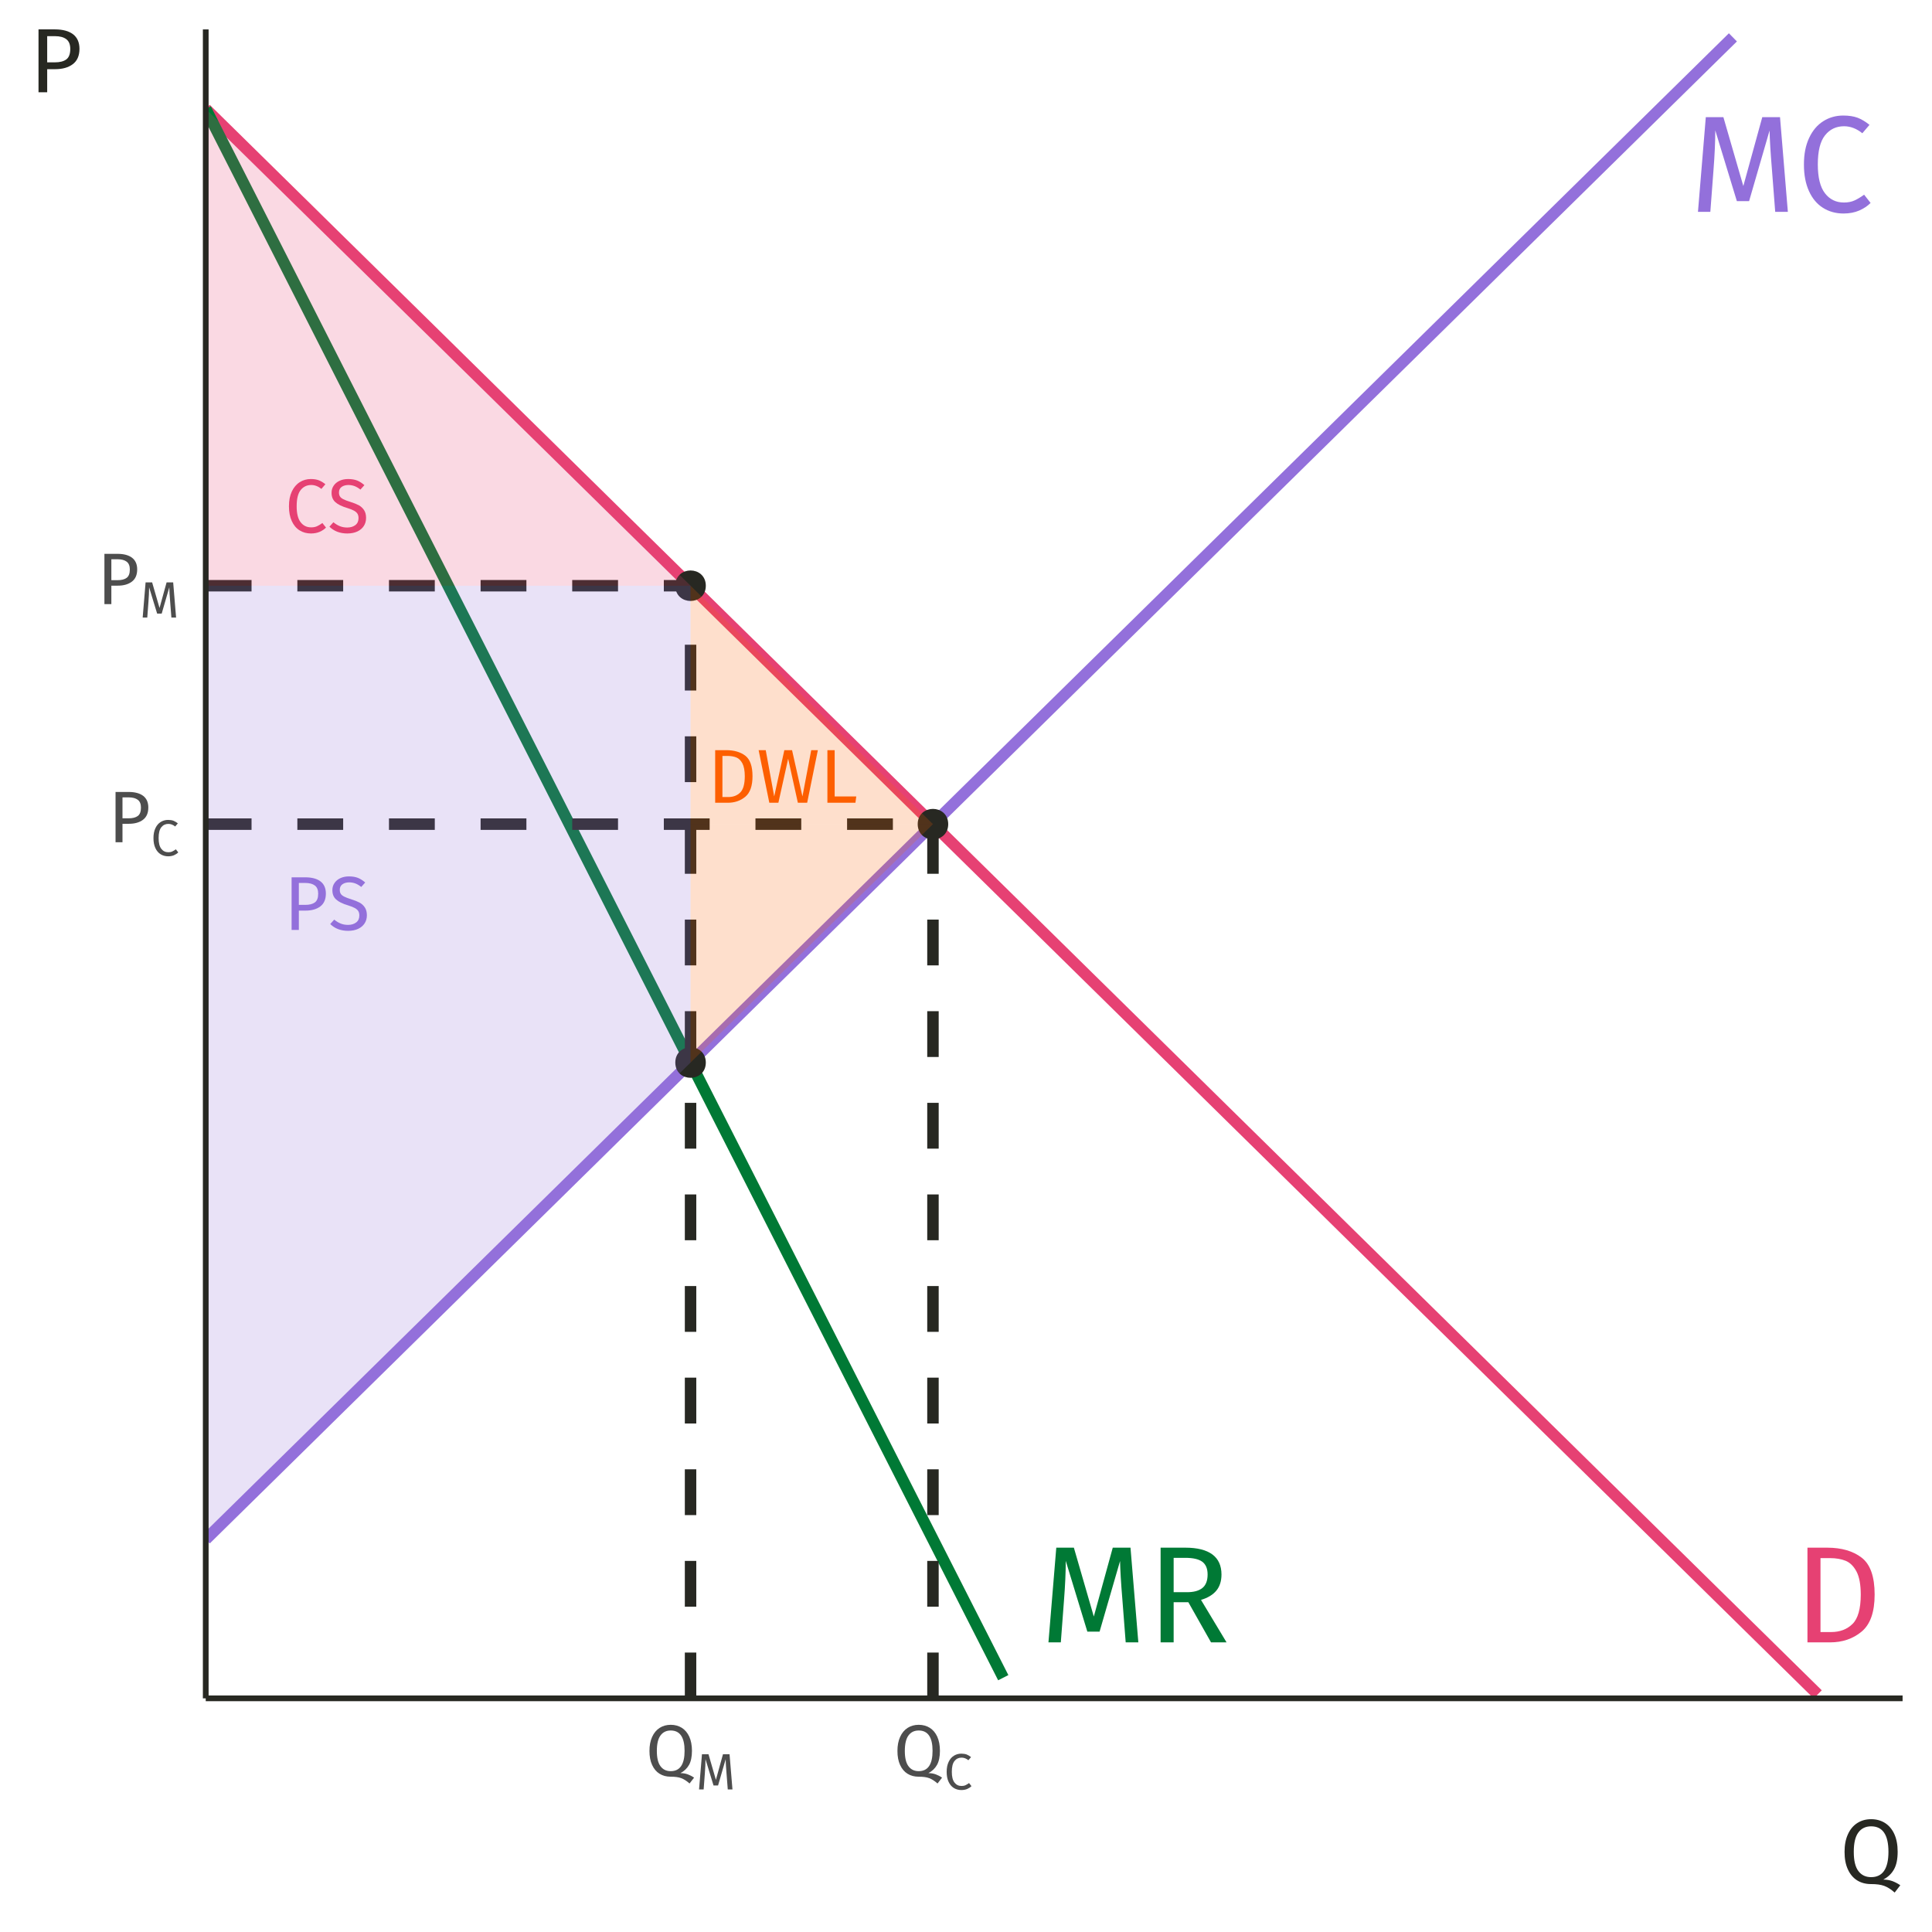 <?xml version="1.0" encoding="UTF-8"?>
<svg xmlns="http://www.w3.org/2000/svg" xmlns:xlink="http://www.w3.org/1999/xlink" width="360pt" height="360pt" viewBox="0 0 360 360" version="1.1">
<defs>
<g>
<symbol overflow="visible" id="glyph0-0">
<path style="stroke:none;" d="M 13.906 -26.887 L 13.906 8.961 L 3.148 8.961 L 3.148 -26.887 Z M 12.523 -25.555 L 4.559 -25.555 L 4.559 7.633 L 12.523 7.633 Z M 8.297 -11.551 C 9.32 -11.547 10.047 -11.273 10.484 -10.73 C 10.918 -10.18 11.137 -9.473 11.141 -8.605 C 11.137 -7.695 10.945 -6.996 10.562 -6.504 C 10.176 -6.008 9.559 -5.699 8.707 -5.582 L 8.707 -4.43 C 8.707 -4.242 8.641 -4.09 8.516 -3.98 C 8.383 -3.867 8.234 -3.812 8.066 -3.816 C 7.891 -3.812 7.742 -3.867 7.617 -3.98 C 7.488 -4.09 7.422 -4.242 7.426 -4.43 L 7.426 -6.582 C 8.328 -6.629 8.945 -6.797 9.27 -7.078 C 9.594 -7.359 9.754 -7.852 9.758 -8.555 C 9.754 -9.117 9.645 -9.551 9.422 -9.859 C 9.199 -10.164 8.789 -10.316 8.195 -10.32 C 7.699 -10.316 7.254 -10.223 6.863 -10.039 C 6.723 -9.984 6.613 -9.961 6.531 -9.961 C 6.34 -9.961 6.191 -10.016 6.082 -10.125 C 5.969 -10.234 5.91 -10.375 5.914 -10.551 C 5.91 -10.871 6.164 -11.117 6.668 -11.293 C 7.172 -11.461 7.715 -11.547 8.297 -11.551 Z M 8.066 -3.074 C 8.32 -3.07 8.531 -2.984 8.703 -2.816 C 8.871 -2.645 8.957 -2.43 8.961 -2.176 C 8.957 -1.898 8.871 -1.672 8.703 -1.496 C 8.531 -1.316 8.32 -1.23 8.066 -1.23 C 7.809 -1.23 7.594 -1.316 7.426 -1.496 C 7.254 -1.672 7.172 -1.898 7.172 -2.176 C 7.172 -2.43 7.254 -2.645 7.426 -2.816 C 7.594 -2.984 7.809 -3.07 8.066 -3.074 Z M 8.066 -3.074 "/>
</symbol>
<symbol overflow="visible" id="glyph0-1">
<path style="stroke:none;" d="M 18.336 0 L 15.98 0 L 15.363 -7.965 C 15.105 -11.082 14.961 -13.48 14.93 -15.16 L 11.113 -1.996 L 8.836 -1.996 L 4.812 -15.184 C 4.809 -13.047 4.699 -10.582 4.48 -7.785 L 3.891 0 L 1.586 0 L 3.047 -17.645 L 6.324 -17.645 L 10.039 -4.812 L 13.57 -17.645 L 16.875 -17.645 Z M 18.336 0 "/>
</symbol>
<symbol overflow="visible" id="glyph0-2">
<path style="stroke:none;" d="M 8.73 -17.949 C 9.789 -17.945 10.68 -17.809 11.406 -17.539 C 12.129 -17.266 12.867 -16.824 13.625 -16.211 L 12.293 -14.648 C 11.215 -15.516 10.078 -15.949 8.887 -15.953 C 7.414 -15.949 6.23 -15.387 5.34 -14.262 C 4.441 -13.137 3.996 -11.328 3.996 -8.836 C 3.996 -6.41 4.438 -4.621 5.324 -3.469 C 6.211 -2.316 7.391 -1.738 8.859 -1.742 C 9.609 -1.738 10.266 -1.867 10.832 -2.125 C 11.391 -2.379 11.988 -2.738 12.625 -3.199 L 13.828 -1.664 C 13.281 -1.102 12.578 -0.629 11.727 -0.254 C 10.871 0.121 9.891 0.305 8.785 0.309 C 7.348 0.305 6.07 -0.047 4.953 -0.754 C 3.832 -1.461 2.965 -2.504 2.344 -3.879 C 1.719 -5.254 1.406 -6.906 1.41 -8.836 C 1.406 -10.762 1.73 -12.41 2.383 -13.789 C 3.027 -15.16 3.906 -16.199 5.02 -16.898 C 6.125 -17.598 7.363 -17.945 8.73 -17.949 Z M 8.73 -17.949 "/>
</symbol>
<symbol overflow="visible" id="glyph0-3">
<path style="stroke:none;" d="M 6.25 -17.645 C 8.91 -17.641 11.047 -17.023 12.66 -15.785 C 14.273 -14.547 15.082 -12.254 15.082 -8.91 C 15.082 -5.648 14.273 -3.348 12.66 -2.008 C 11.047 -0.668 9.09 0 6.785 0 L 2.562 0 L 2.562 -17.645 Z M 4.992 -15.699 L 4.992 -1.922 L 6.965 -1.922 C 8.602 -1.922 9.934 -2.422 10.957 -3.43 C 11.98 -4.434 12.492 -6.262 12.496 -8.91 C 12.492 -10.77 12.227 -12.199 11.703 -13.199 C 11.172 -14.195 10.5 -14.863 9.68 -15.199 C 8.859 -15.531 7.895 -15.695 6.785 -15.699 Z M 4.992 -15.699 "/>
</symbol>
<symbol overflow="visible" id="glyph0-4">
<path style="stroke:none;" d="M 7.734 -7.477 L 4.992 -7.477 L 4.992 0 L 2.562 0 L 2.562 -17.645 L 7.195 -17.645 C 9.398 -17.641 11.066 -17.223 12.203 -16.387 C 13.336 -15.547 13.902 -14.301 13.906 -12.648 C 13.902 -11.418 13.586 -10.418 12.957 -9.652 C 12.324 -8.879 11.371 -8.301 10.09 -7.914 L 14.852 0 L 11.957 0 Z M 7.453 -9.348 C 8.73 -9.344 9.691 -9.605 10.344 -10.129 C 10.992 -10.648 11.32 -11.488 11.32 -12.648 C 11.32 -13.738 10.988 -14.527 10.332 -15.02 C 9.672 -15.504 8.621 -15.75 7.172 -15.75 L 4.992 -15.75 L 4.992 -9.348 Z M 7.453 -9.348 "/>
</symbol>
<symbol overflow="visible" id="glyph1-0">
<path style="stroke:none;" d="M 7.727 -14.938 L 7.727 4.98 L 1.75 4.98 L 1.75 -14.938 Z M 6.957 -14.199 L 2.531 -14.199 L 2.531 4.238 L 6.957 4.238 Z M 4.609 -6.418 C 5.176 -6.414 5.582 -6.262 5.824 -5.961 C 6.066 -5.652 6.188 -5.262 6.188 -4.781 C 6.188 -4.277 6.078 -3.887 5.867 -3.613 C 5.648 -3.336 5.305 -3.164 4.836 -3.102 L 4.836 -2.461 C 4.832 -2.355 4.797 -2.27 4.73 -2.211 C 4.656 -2.148 4.574 -2.121 4.48 -2.121 C 4.383 -2.121 4.301 -2.148 4.23 -2.211 C 4.16 -2.27 4.125 -2.355 4.125 -2.461 L 4.125 -3.656 C 4.625 -3.684 4.965 -3.773 5.148 -3.934 C 5.328 -4.086 5.418 -4.359 5.422 -4.75 C 5.418 -5.062 5.355 -5.305 5.234 -5.477 C 5.109 -5.645 4.883 -5.73 4.551 -5.734 C 4.273 -5.73 4.027 -5.68 3.812 -5.578 C 3.734 -5.547 3.672 -5.531 3.629 -5.535 C 3.52 -5.531 3.438 -5.562 3.379 -5.625 C 3.312 -5.688 3.281 -5.766 3.285 -5.859 C 3.281 -6.039 3.422 -6.176 3.703 -6.273 C 3.984 -6.367 4.285 -6.414 4.609 -6.418 Z M 4.48 -1.707 C 4.621 -1.703 4.738 -1.656 4.836 -1.562 C 4.93 -1.465 4.98 -1.348 4.98 -1.211 C 4.98 -1.055 4.93 -0.93 4.836 -0.832 C 4.738 -0.73 4.621 -0.68 4.48 -0.684 C 4.336 -0.68 4.219 -0.73 4.125 -0.832 C 4.031 -0.93 3.984 -1.055 3.984 -1.211 C 3.984 -1.348 4.031 -1.465 4.125 -1.562 C 4.219 -1.656 4.336 -1.703 4.48 -1.707 Z M 4.48 -1.707 "/>
</symbol>
<symbol overflow="visible" id="glyph1-1">
<path style="stroke:none;" d="M 3.996 -9.801 C 5.211 -9.797 6.148 -9.543 6.812 -9.039 C 7.473 -8.531 7.805 -7.777 7.809 -6.773 C 7.805 -5.699 7.457 -4.898 6.77 -4.379 C 6.074 -3.855 5.156 -3.598 4.012 -3.598 L 2.773 -3.598 L 2.773 0 L 1.422 0 L 1.422 -9.801 Z M 3.953 -4.668 C 4.738 -4.664 5.34 -4.816 5.754 -5.121 C 6.168 -5.426 6.375 -5.969 6.375 -6.758 C 6.375 -7.453 6.168 -7.961 5.754 -8.277 C 5.34 -8.59 4.75 -8.746 3.984 -8.75 L 2.773 -8.75 L 2.773 -4.668 Z M 3.953 -4.668 "/>
</symbol>
<symbol overflow="visible" id="glyph1-2">
<path style="stroke:none;" d="M 3.84 -9.973 C 4.492 -9.973 5.055 -9.879 5.52 -9.695 C 5.984 -9.508 6.434 -9.223 6.871 -8.836 L 6.133 -8.008 C 5.762 -8.301 5.398 -8.516 5.043 -8.656 C 4.684 -8.789 4.301 -8.859 3.898 -8.863 C 3.383 -8.859 2.961 -8.742 2.629 -8.508 C 2.297 -8.27 2.133 -7.922 2.133 -7.469 C 2.133 -7.184 2.188 -6.945 2.305 -6.75 C 2.414 -6.555 2.625 -6.375 2.938 -6.215 C 3.242 -6.055 3.691 -5.883 4.281 -5.703 C 4.895 -5.512 5.406 -5.309 5.816 -5.094 C 6.223 -4.871 6.551 -4.57 6.805 -4.188 C 7.055 -3.801 7.184 -3.316 7.184 -2.73 C 7.184 -2.16 7.043 -1.656 6.762 -1.223 C 6.48 -0.785 6.078 -0.445 5.555 -0.199 C 5.027 0.047 4.402 0.168 3.684 0.172 C 2.324 0.168 1.215 -0.25 0.355 -1.094 L 1.094 -1.922 C 1.488 -1.598 1.891 -1.352 2.305 -1.188 C 2.711 -1.02 3.168 -0.938 3.672 -0.938 C 4.277 -0.938 4.781 -1.086 5.18 -1.387 C 5.578 -1.684 5.777 -2.117 5.777 -2.688 C 5.777 -3.008 5.715 -3.277 5.59 -3.492 C 5.465 -3.703 5.254 -3.895 4.957 -4.066 C 4.656 -4.238 4.223 -4.41 3.656 -4.582 C 2.648 -4.883 1.91 -5.246 1.449 -5.676 C 0.98 -6.102 0.75 -6.68 0.754 -7.41 C 0.75 -7.902 0.879 -8.344 1.145 -8.734 C 1.402 -9.121 1.77 -9.426 2.238 -9.645 C 2.707 -9.863 3.238 -9.973 3.84 -9.973 Z M 3.84 -9.973 "/>
</symbol>
<symbol overflow="visible" id="glyph1-3">
<path style="stroke:none;" d="M 4.852 -9.973 C 5.438 -9.973 5.93 -9.895 6.336 -9.742 C 6.734 -9.59 7.148 -9.344 7.57 -9.004 L 6.828 -8.137 C 6.227 -8.617 5.598 -8.859 4.938 -8.863 C 4.121 -8.859 3.465 -8.547 2.965 -7.922 C 2.465 -7.297 2.215 -6.289 2.219 -4.906 C 2.215 -3.555 2.461 -2.562 2.957 -1.926 C 3.449 -1.285 4.105 -0.965 4.922 -0.969 C 5.336 -0.965 5.699 -1.035 6.016 -1.18 C 6.328 -1.32 6.66 -1.52 7.012 -1.777 L 7.684 -0.926 C 7.375 -0.613 6.988 -0.352 6.516 -0.141 C 6.039 0.066 5.492 0.168 4.879 0.172 C 4.078 0.168 3.367 -0.023 2.75 -0.418 C 2.125 -0.809 1.645 -1.391 1.301 -2.156 C 0.953 -2.918 0.777 -3.832 0.781 -4.906 C 0.777 -5.977 0.957 -6.895 1.32 -7.66 C 1.68 -8.418 2.172 -8.996 2.789 -9.387 C 3.406 -9.777 4.094 -9.973 4.852 -9.973 Z M 4.852 -9.973 "/>
</symbol>
<symbol overflow="visible" id="glyph1-4">
<path style="stroke:none;" d="M 3.473 -9.801 C 4.949 -9.797 6.137 -9.453 7.035 -8.77 C 7.93 -8.078 8.379 -6.805 8.379 -4.949 C 8.379 -3.137 7.93 -1.859 7.035 -1.117 C 6.137 -0.371 5.047 0 3.77 0 L 1.422 0 L 1.422 -9.801 Z M 2.773 -8.723 L 2.773 -1.066 L 3.871 -1.066 C 4.777 -1.066 5.516 -1.344 6.086 -1.906 C 6.652 -2.461 6.938 -3.477 6.941 -4.949 C 6.938 -5.98 6.789 -6.773 6.5 -7.332 C 6.203 -7.883 5.828 -8.254 5.375 -8.441 C 4.918 -8.625 4.383 -8.719 3.77 -8.723 Z M 2.773 -8.723 "/>
</symbol>
<symbol overflow="visible" id="glyph1-5">
<path style="stroke:none;" d="M 11.395 -9.801 L 9.402 0 L 7.668 0 L 5.859 -8.207 L 4.039 0 L 2.348 0 L 0.355 -9.801 L 1.68 -9.801 L 3.258 -1.18 L 5.148 -9.801 L 6.586 -9.801 L 8.523 -1.18 L 10.156 -9.801 Z M 11.395 -9.801 "/>
</symbol>
<symbol overflow="visible" id="glyph1-6">
<path style="stroke:none;" d="M 2.773 -9.801 L 2.773 -1.18 L 6.801 -1.18 L 6.645 0 L 1.422 0 L 1.422 -9.801 Z M 2.773 -9.801 "/>
</symbol>
<symbol overflow="visible" id="glyph2-0">
<path style="stroke:none;" d="M 7.387 -14.281 L 7.387 4.762 L 1.672 4.762 L 1.672 -14.281 Z M 6.652 -13.574 L 2.422 -13.574 L 2.422 4.055 L 6.652 4.055 Z M 4.406 -6.133 C 4.949 -6.129 5.336 -5.984 5.566 -5.695 C 5.797 -5.406 5.91 -5.031 5.914 -4.57 C 5.91 -4.086 5.809 -3.711 5.609 -3.453 C 5.402 -3.188 5.074 -3.027 4.625 -2.965 L 4.625 -2.352 C 4.621 -2.25 4.59 -2.172 4.523 -2.113 C 4.453 -2.055 4.371 -2.027 4.285 -2.027 C 4.191 -2.027 4.113 -2.055 4.047 -2.113 C 3.977 -2.172 3.941 -2.25 3.945 -2.352 L 3.945 -3.496 C 4.422 -3.52 4.75 -3.605 4.922 -3.758 C 5.094 -3.906 5.18 -4.168 5.18 -4.543 C 5.18 -4.84 5.121 -5.07 5.004 -5.234 C 4.887 -5.395 4.668 -5.477 4.352 -5.48 C 4.086 -5.477 3.852 -5.43 3.645 -5.332 C 3.57 -5.301 3.512 -5.285 3.469 -5.289 C 3.367 -5.285 3.285 -5.316 3.23 -5.379 C 3.168 -5.438 3.141 -5.512 3.141 -5.602 C 3.141 -5.773 3.273 -5.902 3.543 -5.996 C 3.809 -6.082 4.098 -6.129 4.406 -6.133 Z M 4.285 -1.633 C 4.418 -1.629 4.531 -1.582 4.625 -1.496 C 4.711 -1.402 4.758 -1.289 4.762 -1.156 C 4.758 -1.008 4.711 -0.887 4.625 -0.793 C 4.531 -0.695 4.418 -0.648 4.285 -0.652 C 4.145 -0.648 4.031 -0.695 3.941 -0.793 C 3.852 -0.887 3.809 -1.008 3.809 -1.156 C 3.809 -1.289 3.852 -1.402 3.941 -1.496 C 4.031 -1.582 4.145 -1.629 4.285 -1.633 Z M 4.285 -1.633 "/>
</symbol>
<symbol overflow="visible" id="glyph2-1">
<path style="stroke:none;" d="M 3.82 -9.371 C 4.98 -9.367 5.875 -9.125 6.512 -8.641 C 7.145 -8.152 7.465 -7.43 7.465 -6.473 C 7.465 -5.445 7.133 -4.684 6.473 -4.188 C 5.809 -3.688 4.93 -3.438 3.836 -3.441 L 2.652 -3.441 L 2.652 0 L 1.359 0 L 1.359 -9.371 Z M 3.781 -4.461 C 4.531 -4.457 5.105 -4.602 5.5 -4.895 C 5.895 -5.184 6.094 -5.707 6.094 -6.461 C 6.094 -7.129 5.895 -7.613 5.5 -7.914 C 5.105 -8.211 4.543 -8.359 3.809 -8.363 L 2.652 -8.363 L 2.652 -4.461 Z M 3.781 -4.461 "/>
</symbol>
<symbol overflow="visible" id="glyph2-2">
<path style="stroke:none;" d="M 6.516 -0.531 C 7.012 -0.527 7.465 -0.453 7.875 -0.305 C 8.281 -0.156 8.676 0.047 9.059 0.312 L 8.215 1.402 C 7.668 0.918 7.148 0.586 6.664 0.406 C 6.172 0.223 5.512 0.133 4.68 0.137 C 3.895 0.133 3.211 -0.047 2.625 -0.414 C 2.035 -0.777 1.574 -1.32 1.242 -2.047 C 0.91 -2.766 0.742 -3.641 0.746 -4.664 C 0.742 -5.672 0.91 -6.543 1.242 -7.277 C 1.574 -8.012 2.039 -8.57 2.637 -8.957 C 3.234 -9.34 3.922 -9.531 4.707 -9.535 C 5.492 -9.531 6.184 -9.344 6.781 -8.969 C 7.371 -8.59 7.836 -8.039 8.168 -7.316 C 8.496 -6.59 8.66 -5.711 8.664 -4.68 C 8.66 -3.578 8.477 -2.703 8.117 -2.059 C 7.75 -1.41 7.219 -0.902 6.516 -0.531 Z M 2.121 -4.664 C 2.121 -3.367 2.348 -2.414 2.809 -1.809 C 3.262 -1.199 3.895 -0.895 4.707 -0.898 C 6.426 -0.895 7.289 -2.156 7.289 -4.68 C 7.289 -7.207 6.426 -8.473 4.707 -8.473 C 3.887 -8.473 3.254 -8.164 2.801 -7.547 C 2.348 -6.93 2.121 -5.969 2.121 -4.664 Z M 2.121 -4.664 "/>
</symbol>
<symbol overflow="visible" id="glyph3-0">
<path style="stroke:none;" d="M 5.168 -9.996 L 5.168 3.332 L 1.172 3.332 L 1.172 -9.996 Z M 4.656 -9.5 L 1.695 -9.5 L 1.695 2.836 L 4.656 2.836 Z M 3.086 -4.293 C 3.465 -4.289 3.734 -4.188 3.898 -3.988 C 4.055 -3.781 4.137 -3.52 4.141 -3.199 C 4.137 -2.863 4.066 -2.602 3.926 -2.418 C 3.781 -2.23 3.551 -2.117 3.238 -2.074 L 3.238 -1.648 C 3.234 -1.574 3.211 -1.52 3.164 -1.48 C 3.117 -1.438 3.062 -1.418 3 -1.418 C 2.934 -1.418 2.875 -1.438 2.832 -1.48 C 2.781 -1.52 2.758 -1.574 2.762 -1.648 L 2.762 -2.445 C 3.094 -2.461 3.324 -2.523 3.445 -2.633 C 3.566 -2.734 3.625 -2.918 3.629 -3.18 C 3.625 -3.387 3.586 -3.547 3.504 -3.664 C 3.418 -3.773 3.266 -3.832 3.047 -3.836 C 2.859 -3.832 2.691 -3.797 2.551 -3.73 C 2.496 -3.711 2.457 -3.703 2.426 -3.703 C 2.355 -3.703 2.301 -3.723 2.262 -3.766 C 2.219 -3.805 2.195 -3.855 2.199 -3.922 C 2.195 -4.039 2.289 -4.133 2.48 -4.195 C 2.664 -4.258 2.867 -4.289 3.086 -4.293 Z M 3 -1.141 C 3.094 -1.137 3.172 -1.105 3.234 -1.047 C 3.297 -0.98 3.328 -0.902 3.332 -0.809 C 3.328 -0.707 3.297 -0.621 3.234 -0.555 C 3.172 -0.488 3.094 -0.457 3 -0.457 C 2.902 -0.457 2.82 -0.488 2.758 -0.555 C 2.691 -0.621 2.66 -0.707 2.664 -0.809 C 2.66 -0.902 2.691 -0.98 2.758 -1.047 C 2.82 -1.105 2.902 -1.137 3 -1.141 Z M 3 -1.141 "/>
</symbol>
<symbol overflow="visible" id="glyph3-1">
<path style="stroke:none;" d="M 3.246 -6.672 C 3.637 -6.668 3.965 -6.617 4.238 -6.52 C 4.504 -6.414 4.781 -6.25 5.066 -6.027 L 4.57 -5.445 C 4.168 -5.766 3.746 -5.93 3.305 -5.93 C 2.758 -5.93 2.316 -5.719 1.984 -5.301 C 1.648 -4.883 1.48 -4.211 1.484 -3.285 C 1.48 -2.383 1.648 -1.719 1.98 -1.289 C 2.309 -0.859 2.746 -0.645 3.293 -0.648 C 3.57 -0.645 3.812 -0.691 4.023 -0.789 C 4.23 -0.883 4.453 -1.016 4.695 -1.191 L 5.141 -0.617 C 4.934 -0.406 4.676 -0.234 4.359 -0.094 C 4.039 0.043 3.672 0.109 3.266 0.113 C 2.727 0.109 2.254 -0.02 1.84 -0.281 C 1.426 -0.543 1.102 -0.93 0.871 -1.441 C 0.637 -1.949 0.52 -2.562 0.523 -3.285 C 0.52 -4 0.641 -4.613 0.883 -5.125 C 1.121 -5.637 1.449 -6.023 1.863 -6.281 C 2.277 -6.539 2.738 -6.668 3.246 -6.672 Z M 3.246 -6.672 "/>
</symbol>
<symbol overflow="visible" id="glyph3-2">
<path style="stroke:none;" d="M 6.816 0 L 5.941 0 L 5.711 -2.961 C 5.613 -4.117 5.559 -5.012 5.551 -5.637 L 4.133 -0.742 L 3.285 -0.742 L 1.789 -5.645 C 1.785 -4.848 1.746 -3.934 1.664 -2.895 L 1.445 0 L 0.59 0 L 1.133 -6.559 L 2.352 -6.559 L 3.73 -1.789 L 5.047 -6.559 L 6.273 -6.559 Z M 6.816 0 "/>
</symbol>
<symbol overflow="visible" id="glyph4-0">
<path style="stroke:none;" d="M 9.23 -17.852 L 9.23 5.949 L 2.09 5.949 L 2.09 -17.852 Z M 8.312 -16.965 L 3.027 -16.965 L 3.027 5.066 L 8.312 5.066 Z M 5.508 -7.668 C 6.188 -7.664 6.672 -7.48 6.961 -7.121 C 7.25 -6.754 7.395 -6.285 7.395 -5.711 C 7.395 -5.109 7.266 -4.645 7.012 -4.316 C 6.754 -3.984 6.344 -3.781 5.781 -3.707 L 5.781 -2.941 C 5.777 -2.816 5.734 -2.715 5.652 -2.641 C 5.562 -2.566 5.465 -2.531 5.355 -2.531 C 5.238 -2.531 5.137 -2.566 5.055 -2.641 C 4.969 -2.715 4.926 -2.816 4.93 -2.941 L 4.93 -4.367 C 5.527 -4.398 5.938 -4.512 6.152 -4.699 C 6.367 -4.887 6.473 -5.211 6.477 -5.68 C 6.473 -6.047 6.398 -6.336 6.254 -6.543 C 6.105 -6.746 5.836 -6.848 5.441 -6.852 C 5.109 -6.848 4.812 -6.785 4.555 -6.664 C 4.461 -6.625 4.391 -6.609 4.336 -6.613 C 4.211 -6.609 4.109 -6.645 4.035 -6.723 C 3.961 -6.793 3.926 -6.887 3.926 -7.004 C 3.926 -7.215 4.09 -7.379 4.426 -7.496 C 4.758 -7.605 5.121 -7.664 5.508 -7.668 Z M 5.355 -2.039 C 5.523 -2.039 5.664 -1.98 5.777 -1.867 C 5.891 -1.754 5.945 -1.613 5.949 -1.445 C 5.945 -1.262 5.891 -1.109 5.777 -0.992 C 5.664 -0.871 5.523 -0.812 5.355 -0.816 C 5.184 -0.812 5.039 -0.871 4.93 -0.992 C 4.812 -1.109 4.758 -1.262 4.762 -1.445 C 4.758 -1.613 4.812 -1.754 4.93 -1.867 C 5.039 -1.98 5.184 -2.039 5.355 -2.039 Z M 5.355 -2.039 "/>
</symbol>
<symbol overflow="visible" id="glyph4-1">
<path style="stroke:none;" d="M 8.145 -0.664 C 8.766 -0.66 9.332 -0.566 9.844 -0.383 C 10.352 -0.191 10.844 0.062 11.32 0.391 L 10.27 1.75 C 9.586 1.148 8.938 0.734 8.328 0.512 C 7.711 0.281 6.887 0.168 5.848 0.172 C 4.871 0.168 4.016 -0.059 3.281 -0.516 C 2.543 -0.977 1.965 -1.656 1.555 -2.559 C 1.137 -3.457 0.93 -4.547 0.934 -5.832 C 0.93 -7.086 1.137 -8.176 1.555 -9.094 C 1.965 -10.012 2.547 -10.711 3.297 -11.195 C 4.043 -11.676 4.906 -11.918 5.883 -11.918 C 6.867 -11.918 7.73 -11.68 8.473 -11.211 C 9.215 -10.738 9.793 -10.051 10.207 -9.145 C 10.621 -8.234 10.828 -7.137 10.828 -5.848 C 10.828 -4.473 10.602 -3.379 10.148 -2.574 C 9.695 -1.762 9.027 -1.125 8.145 -0.664 Z M 2.652 -5.832 C 2.648 -4.207 2.934 -3.016 3.508 -2.258 C 4.078 -1.496 4.871 -1.117 5.883 -1.121 C 8.035 -1.117 9.109 -2.695 9.113 -5.848 C 9.109 -9.008 8.035 -10.586 5.883 -10.59 C 4.859 -10.586 4.062 -10.203 3.5 -9.434 C 2.93 -8.66 2.648 -7.457 2.652 -5.832 Z M 2.652 -5.832 "/>
</symbol>
<symbol overflow="visible" id="glyph4-2">
<path style="stroke:none;" d="M 4.777 -11.715 C 6.223 -11.711 7.344 -11.41 8.141 -10.805 C 8.93 -10.195 9.328 -9.289 9.332 -8.094 C 9.328 -6.809 8.914 -5.855 8.09 -5.234 C 7.262 -4.609 6.164 -4.301 4.793 -4.301 L 3.316 -4.301 L 3.316 0 L 1.699 0 L 1.699 -11.715 Z M 4.727 -5.574 C 5.664 -5.57 6.379 -5.754 6.875 -6.117 C 7.367 -6.48 7.617 -7.133 7.617 -8.074 C 7.617 -8.91 7.367 -9.516 6.875 -9.891 C 6.379 -10.266 5.676 -10.453 4.762 -10.453 L 3.316 -10.453 L 3.316 -5.574 Z M 4.727 -5.574 "/>
</symbol>
</g>
<clipPath id="clip1">
  <path d="M 38.336 5.48 L 324 5.48 L 324 288 L 38.336 288 Z M 38.336 5.48 "/>
</clipPath>
<clipPath id="clip2">
  <path d="M 38.336 19 L 340 19 L 340 317 L 38.336 317 Z M 38.336 19 "/>
</clipPath>
<clipPath id="clip3">
  <path d="M 38.336 19 L 189 19 L 189 314 L 38.336 314 Z M 38.336 19 "/>
</clipPath>
<clipPath id="clip4">
  <path d="M 38.336 152 L 175 152 L 175 155 L 38.336 155 Z M 38.336 152 "/>
</clipPath>
<clipPath id="clip5">
  <path d="M 172 152 L 175 152 L 175 317.465 L 172 317.465 Z M 172 152 "/>
</clipPath>
<clipPath id="clip6">
  <path d="M 127 108 L 130 108 L 130 317.465 L 127 317.465 Z M 127 108 "/>
</clipPath>
<clipPath id="clip7">
  <path d="M 38.336 108 L 130 108 L 130 111 L 38.336 111 Z M 38.336 108 "/>
</clipPath>
<clipPath id="clip8">
  <path d="M 38.336 109 L 129 109 L 129 287 L 38.336 287 Z M 38.336 109 "/>
</clipPath>
<clipPath id="clip9">
  <path d="M 38.336 20 L 129 20 L 129 110 L 38.336 110 Z M 38.336 20 "/>
</clipPath>
</defs>
<g id="surface264">
<rect x="0" y="0" width="360" height="360" style="fill:rgb(100%,100%,100%);fill-opacity:1;stroke:none;"/>
<g clip-path="url(#clip1)" clip-rule="nonzero">
<path style="fill:none;stroke-width:2.134;stroke-linecap:butt;stroke-linejoin:round;stroke:rgb(57.647%,43.922%,85.882%);stroke-opacity:1;stroke-miterlimit:10;" d="M 38.336 286.844 L 41.496 283.734 L 44.66 280.625 L 47.82 277.516 L 50.984 274.406 L 54.145 271.297 L 57.309 268.188 L 60.469 265.074 L 63.629 261.965 L 66.793 258.855 L 69.953 255.746 L 73.117 252.637 L 76.277 249.527 L 79.441 246.418 L 85.762 240.199 L 88.926 237.086 L 92.086 233.977 L 95.25 230.867 L 98.41 227.758 L 101.574 224.648 L 107.895 218.43 L 111.059 215.32 L 114.219 212.207 L 117.383 209.098 L 120.543 205.988 L 123.707 202.879 L 126.867 199.77 L 130.031 196.66 L 136.352 190.441 L 139.516 187.332 L 142.676 184.219 L 145.84 181.109 L 149 178 L 152.164 174.891 L 158.484 168.672 L 161.648 165.562 L 164.809 162.453 L 167.973 159.344 L 171.133 156.23 L 174.297 153.121 L 180.617 146.902 L 183.781 143.793 L 186.941 140.684 L 190.105 137.574 L 193.266 134.465 L 196.43 131.352 L 202.75 125.133 L 205.914 122.023 L 209.074 118.914 L 212.238 115.805 L 215.398 112.695 L 218.562 109.586 L 221.723 106.477 L 224.887 103.363 L 231.207 97.145 L 234.371 94.035 L 237.531 90.926 L 240.695 87.816 L 243.855 84.707 L 247.02 81.598 L 250.18 78.488 L 253.34 75.375 L 256.504 72.266 L 259.664 69.156 L 262.828 66.047 L 265.988 62.938 L 269.152 59.828 L 275.473 53.609 L 278.637 50.496 L 281.797 47.387 L 284.961 44.277 L 288.121 41.168 L 291.285 38.059 L 297.605 31.84 L 300.77 28.73 L 303.93 25.621 L 307.094 22.508 L 310.254 19.398 L 313.418 16.289 L 319.738 10.07 L 322.902 6.961 "/>
</g>
<g style="fill:rgb(57.647%,43.922%,85.882%);fill-opacity:1;">
  <use xlink:href="#glyph0-1" x="314.805" y="39.477"/>
  <use xlink:href="#glyph0-2" x="334.727" y="39.477"/>
</g>
<g clip-path="url(#clip2)" clip-rule="nonzero">
<path style="fill:none;stroke-width:2.134;stroke-linecap:butt;stroke-linejoin:round;stroke:rgb(90.196%,25.49%,45.098%);stroke-opacity:1;stroke-miterlimit:10;" d="M 38.336 20.289 L 41.496 23.398 L 44.66 26.508 L 47.82 29.617 L 50.984 32.727 L 54.145 35.836 L 57.309 38.945 L 60.469 42.059 L 63.629 45.168 L 66.793 48.277 L 69.953 51.387 L 73.117 54.496 L 76.277 57.605 L 79.441 60.715 L 82.602 63.824 L 85.762 66.938 L 88.926 70.047 L 92.086 73.156 L 95.25 76.266 L 98.41 79.375 L 101.574 82.484 L 107.895 88.703 L 111.059 91.812 L 114.219 94.926 L 117.383 98.035 L 120.543 101.145 L 123.707 104.254 L 126.867 107.363 L 130.031 110.473 L 136.352 116.691 L 139.516 119.801 L 142.676 122.914 L 145.84 126.023 L 149 129.133 L 152.164 132.242 L 158.484 138.461 L 161.648 141.57 L 164.809 144.68 L 167.973 147.793 L 171.133 150.902 L 174.297 154.012 L 180.617 160.23 L 183.781 163.34 L 186.941 166.449 L 190.105 169.559 L 193.266 172.668 L 196.43 175.781 L 202.75 182 L 205.914 185.109 L 209.074 188.219 L 212.238 191.328 L 215.398 194.438 L 218.562 197.547 L 221.723 200.656 L 224.887 203.77 L 231.207 209.988 L 234.371 213.098 L 237.531 216.207 L 240.695 219.316 L 243.855 222.426 L 247.02 225.535 L 250.18 228.648 L 253.34 231.758 L 256.504 234.867 L 259.664 237.977 L 262.828 241.086 L 265.988 244.195 L 269.152 247.305 L 275.473 253.523 L 278.637 256.637 L 281.797 259.746 L 284.961 262.855 L 288.121 265.965 L 291.285 269.074 L 297.605 275.293 L 300.77 278.402 L 303.93 281.512 L 307.094 284.625 L 310.254 287.734 L 313.418 290.844 L 319.738 297.062 L 322.902 300.172 L 326.062 303.281 L 329.227 306.391 L 332.387 309.504 L 335.551 312.613 L 338.711 315.723 "/>
</g>
<g clip-path="url(#clip3)" clip-rule="nonzero">
<path style="fill:none;stroke-width:2.134;stroke-linecap:butt;stroke-linejoin:round;stroke:rgb(0%,47.451%,20.784%);stroke-opacity:1;stroke-miterlimit:10;" d="M 38.336 20.289 L 41.496 26.508 L 44.66 32.727 L 47.82 38.945 L 50.984 45.168 L 54.145 51.387 L 57.309 57.605 L 60.469 63.824 L 63.629 70.047 L 66.793 76.266 L 69.953 82.484 L 73.117 88.703 L 76.277 94.926 L 79.441 101.145 L 85.762 113.582 L 88.926 119.801 L 92.086 126.023 L 95.25 132.242 L 98.41 138.461 L 101.574 144.68 L 104.734 150.902 L 107.895 157.121 L 111.059 163.34 L 114.219 169.559 L 117.383 175.781 L 120.543 182 L 123.707 188.219 L 126.867 194.438 L 130.031 200.656 L 133.191 206.879 L 136.352 213.098 L 139.516 219.316 L 142.676 225.535 L 145.84 231.758 L 149 237.977 L 152.164 244.195 L 155.324 250.414 L 158.484 256.637 L 161.648 262.855 L 164.809 269.074 L 167.973 275.293 L 171.133 281.512 L 174.297 287.734 L 180.617 300.172 L 183.781 306.391 L 186.941 312.613 "/>
</g>
<g style="fill:rgb(90.196%,25.49%,45.098%);fill-opacity:1;">
  <use xlink:href="#glyph0-3" x="334.23" y="306.031"/>
</g>
<g style="fill:rgb(0%,47.451%,20.784%);fill-opacity:1;">
  <use xlink:href="#glyph0-1" x="193.777" y="306.031"/>
  <use xlink:href="#glyph0-4" x="213.7" y="306.031"/>
</g>
<path style="fill-rule:nonzero;fill:rgb(15.294%,15.686%,13.333%);fill-opacity:1;stroke-width:0.709;stroke-linecap:round;stroke-linejoin:round;stroke:rgb(15.294%,15.686%,13.333%);stroke-opacity:1;stroke-miterlimit:10;" d="M 176.332 153.566 C 176.332 156.883 171.355 156.883 171.355 153.566 C 171.355 150.25 176.332 150.25 176.332 153.566 "/>
<g clip-path="url(#clip4)" clip-rule="nonzero">
<path style="fill:none;stroke-width:2.134;stroke-linecap:butt;stroke-linejoin:round;stroke:rgb(15.294%,15.686%,13.333%);stroke-opacity:1;stroke-dasharray:8.536,8.536;stroke-miterlimit:10;" d="M 38.336 153.566 L 173.844 153.566 "/>
</g>
<g clip-path="url(#clip5)" clip-rule="nonzero">
<path style="fill:none;stroke-width:2.134;stroke-linecap:butt;stroke-linejoin:round;stroke:rgb(15.294%,15.686%,13.333%);stroke-opacity:1;stroke-dasharray:8.536,8.536;stroke-miterlimit:10;" d="M 173.844 316.461 L 173.844 153.566 "/>
</g>
<path style="fill-rule:nonzero;fill:rgb(15.294%,15.686%,13.333%);fill-opacity:1;stroke-width:0.709;stroke-linecap:round;stroke-linejoin:round;stroke:rgb(15.294%,15.686%,13.333%);stroke-opacity:1;stroke-miterlimit:10;" d="M 131.164 109.141 C 131.164 112.457 126.188 112.457 126.188 109.141 C 126.188 105.824 131.164 105.824 131.164 109.141 "/>
<path style="fill-rule:nonzero;fill:rgb(15.294%,15.686%,13.333%);fill-opacity:1;stroke-width:0.709;stroke-linecap:round;stroke-linejoin:round;stroke:rgb(15.294%,15.686%,13.333%);stroke-opacity:1;stroke-miterlimit:10;" d="M 131.164 197.992 C 131.164 201.309 126.188 201.309 126.188 197.992 C 126.188 194.676 131.164 194.676 131.164 197.992 "/>
<g clip-path="url(#clip6)" clip-rule="nonzero">
<path style="fill:none;stroke-width:2.134;stroke-linecap:butt;stroke-linejoin:round;stroke:rgb(15.294%,15.686%,13.333%);stroke-opacity:1;stroke-dasharray:8.536,8.536;stroke-miterlimit:10;" d="M 128.676 316.461 L 128.676 109.141 "/>
</g>
<g clip-path="url(#clip7)" clip-rule="nonzero">
<path style="fill:none;stroke-width:2.134;stroke-linecap:butt;stroke-linejoin:round;stroke:rgb(15.294%,15.686%,13.333%);stroke-opacity:1;stroke-dasharray:8.536,8.536;stroke-miterlimit:10;" d="M 38.336 109.141 L 128.676 109.141 "/>
</g>
<g clip-path="url(#clip8)" clip-rule="nonzero">
<path style=" stroke:none;fill-rule:nonzero;fill:rgb(57.647%,43.922%,85.882%);fill-opacity:0.2;" d="M 38.336 109.141 L 128.676 109.141 L 128.676 197.992 L 128.375 198.289 L 128.07 198.586 L 127.77 198.883 L 127.469 199.176 L 126.266 200.363 L 125.965 200.656 L 125.062 201.547 L 124.758 201.844 L 124.457 202.141 L 124.156 202.434 L 122.652 203.918 L 122.352 204.211 L 121.75 204.805 L 121.445 205.102 L 121.145 205.398 L 120.844 205.691 L 119.34 207.176 L 119.039 207.469 L 118.137 208.359 L 117.832 208.656 L 117.531 208.949 L 116.027 210.434 L 115.727 210.727 L 114.824 211.617 L 114.52 211.914 L 114.219 212.207 L 112.715 213.691 L 112.414 213.984 L 111.512 214.875 L 111.207 215.172 L 110.906 215.469 L 110.605 215.762 L 109.402 216.949 L 109.102 217.242 L 108.199 218.133 L 107.895 218.43 L 107.594 218.727 L 107.293 219.02 L 106.09 220.207 L 105.789 220.5 L 104.586 221.688 L 104.281 221.984 L 103.98 222.277 L 102.777 223.465 L 102.477 223.758 L 101.273 224.945 L 100.969 225.242 L 100.668 225.535 L 99.164 227.02 L 98.863 227.312 L 97.961 228.203 L 97.656 228.5 L 97.355 228.793 L 95.852 230.277 L 95.551 230.57 L 94.348 231.758 L 94.043 232.051 L 92.539 233.535 L 92.238 233.828 L 91.035 235.016 L 90.73 235.309 L 89.227 236.793 L 88.926 237.086 L 87.723 238.273 L 87.418 238.57 L 87.117 238.863 L 85.914 240.051 L 85.613 240.344 L 84.41 241.531 L 84.105 241.828 L 83.805 242.121 L 82.602 243.309 L 82.301 243.602 L 80.797 245.086 L 80.492 245.379 L 79.289 246.566 L 78.988 246.859 L 77.484 248.344 L 77.18 248.637 L 75.676 250.121 L 75.375 250.414 L 74.172 251.602 L 73.867 251.895 L 72.363 253.379 L 72.062 253.672 L 70.859 254.859 L 70.555 255.152 L 69.051 256.637 L 68.75 256.93 L 67.547 258.117 L 67.246 258.41 L 66.941 258.707 L 65.738 259.895 L 65.438 260.188 L 63.934 261.672 L 63.629 261.965 L 62.426 263.152 L 62.125 263.445 L 60.621 264.93 L 60.316 265.223 L 59.113 266.41 L 58.812 266.703 L 57.309 268.188 L 57.004 268.48 L 55.801 269.668 L 55.5 269.961 L 53.996 271.445 L 53.695 271.738 L 53.391 272.035 L 52.188 273.223 L 51.887 273.516 L 50.684 274.703 L 50.383 274.996 L 50.078 275.293 L 48.875 276.48 L 48.574 276.773 L 47.371 277.961 L 47.07 278.254 L 46.766 278.551 L 45.562 279.738 L 45.262 280.031 L 44.059 281.219 L 43.758 281.512 L 43.453 281.809 L 42.25 282.996 L 41.949 283.289 L 40.445 284.773 L 40.145 285.066 L 39.84 285.363 L 38.938 286.254 L 38.637 286.547 L 38.336 286.844 Z M 38.336 109.141 "/>
</g>
<g style="fill:rgb(57.647%,43.922%,85.882%);fill-opacity:1;">
  <use xlink:href="#glyph1-1" x="52.914" y="173.277"/>
  <use xlink:href="#glyph1-2" x="61.18" y="173.277"/>
</g>
<g clip-path="url(#clip9)" clip-rule="nonzero">
<path style=" stroke:none;fill-rule:nonzero;fill:rgb(90.196%,25.49%,45.098%);fill-opacity:0.2;" d="M 38.336 20.289 L 38.637 20.586 L 38.938 20.879 L 39.84 21.77 L 40.145 22.066 L 40.445 22.363 L 40.746 22.656 L 41.949 23.844 L 42.25 24.137 L 43.453 25.324 L 43.758 25.621 L 44.059 25.914 L 45.262 27.102 L 45.562 27.395 L 46.766 28.582 L 47.07 28.879 L 47.371 29.172 L 48.574 30.359 L 48.875 30.652 L 50.078 31.84 L 50.383 32.137 L 50.684 32.43 L 52.188 33.914 L 52.488 34.207 L 53.391 35.098 L 53.695 35.395 L 53.996 35.688 L 55.5 37.172 L 55.801 37.465 L 57.004 38.652 L 57.309 38.945 L 58.812 40.43 L 59.113 40.723 L 60.316 41.91 L 60.621 42.203 L 62.125 43.688 L 62.426 43.98 L 63.629 45.168 L 63.934 45.465 L 64.234 45.758 L 65.438 46.945 L 65.738 47.238 L 66.941 48.426 L 67.246 48.723 L 67.547 49.016 L 68.75 50.203 L 69.051 50.496 L 70.555 51.98 L 70.859 52.273 L 72.062 53.461 L 72.363 53.754 L 73.867 55.238 L 74.172 55.531 L 75.676 57.016 L 75.977 57.309 L 77.18 58.496 L 77.484 58.789 L 78.988 60.273 L 79.289 60.566 L 80.492 61.754 L 80.797 62.047 L 82.301 63.531 L 82.602 63.824 L 83.805 65.012 L 84.105 65.305 L 84.41 65.602 L 85.613 66.789 L 85.914 67.082 L 87.418 68.566 L 87.723 68.859 L 88.926 70.047 L 89.227 70.34 L 90.73 71.824 L 91.035 72.117 L 92.238 73.305 L 92.539 73.598 L 94.043 75.082 L 94.348 75.375 L 95.551 76.562 L 95.852 76.855 L 97.355 78.34 L 97.656 78.633 L 97.961 78.93 L 99.164 80.117 L 99.465 80.41 L 100.668 81.598 L 100.969 81.891 L 101.273 82.188 L 102.477 83.375 L 102.777 83.668 L 103.98 84.855 L 104.281 85.148 L 104.586 85.445 L 105.789 86.633 L 106.09 86.926 L 107.293 88.113 L 107.594 88.406 L 107.895 88.703 L 108.199 89 L 109.102 89.891 L 109.402 90.184 L 110.906 91.668 L 111.207 91.961 L 111.512 92.258 L 112.414 93.148 L 112.715 93.441 L 114.219 94.926 L 114.52 95.219 L 114.824 95.516 L 115.727 96.406 L 116.027 96.699 L 117.531 98.184 L 117.832 98.477 L 118.137 98.773 L 119.039 99.664 L 119.34 99.957 L 120.844 101.441 L 121.145 101.734 L 121.445 102.031 L 121.75 102.328 L 122.652 103.219 L 122.953 103.512 L 124.156 104.699 L 124.457 104.992 L 124.758 105.289 L 125.062 105.586 L 125.965 106.477 L 126.266 106.77 L 127.469 107.957 L 127.77 108.25 L 128.07 108.547 L 128.375 108.844 L 128.676 109.141 L 38.336 109.141 Z M 38.336 20.289 "/>
</g>
<g style="fill:rgb(90.196%,25.49%,45.098%);fill-opacity:1;">
  <use xlink:href="#glyph1-3" x="53.062" y="99.234"/>
  <use xlink:href="#glyph1-2" x="61.029" y="99.234"/>
</g>
<path style=" stroke:none;fill-rule:nonzero;fill:rgb(99.216%,37.255%,0%);fill-opacity:0.2;" d="M 128.676 153.566 L 173.844 153.566 L 173.242 154.16 L 172.941 154.453 L 172.34 155.047 L 172.035 155.344 L 171.434 155.938 L 171.133 156.23 L 169.93 157.418 L 169.629 157.711 L 169.027 158.305 L 168.723 158.602 L 168.121 159.195 L 167.82 159.488 L 166.316 160.973 L 166.016 161.266 L 165.715 161.562 L 165.41 161.859 L 164.809 162.453 L 164.508 162.746 L 163.004 164.23 L 162.703 164.523 L 162.402 164.82 L 162.098 165.117 L 161.496 165.711 L 161.195 166.004 L 159.691 167.488 L 159.391 167.781 L 158.789 168.375 L 158.484 168.672 L 157.883 169.266 L 157.582 169.559 L 156.379 170.746 L 156.078 171.039 L 155.477 171.633 L 155.172 171.93 L 154.57 172.523 L 154.27 172.816 L 153.066 174.004 L 152.766 174.297 L 152.164 174.891 L 151.859 175.188 L 151.258 175.781 L 150.957 176.074 L 149.754 177.262 L 149.453 177.555 L 148.852 178.148 L 148.547 178.445 L 147.945 179.039 L 147.645 179.332 L 146.141 180.816 L 145.84 181.109 L 145.238 181.703 L 144.934 182 L 144.633 182.297 L 144.332 182.59 L 142.828 184.074 L 142.527 184.367 L 141.926 184.961 L 141.621 185.258 L 141.32 185.555 L 141.02 185.848 L 139.516 187.332 L 139.215 187.625 L 138.613 188.219 L 138.309 188.516 L 138.008 188.812 L 137.707 189.105 L 136.203 190.59 L 135.902 190.883 L 135.301 191.477 L 134.996 191.773 L 134.395 192.367 L 134.094 192.66 L 132.891 193.848 L 132.59 194.141 L 131.688 195.031 L 131.383 195.328 L 131.082 195.625 L 130.781 195.918 L 129.578 197.105 L 129.277 197.398 L 128.676 197.992 Z M 128.676 153.566 "/>
<path style=" stroke:none;fill-rule:nonzero;fill:rgb(99.216%,37.255%,0%);fill-opacity:0.2;" d="M 128.676 109.141 L 129.277 109.734 L 129.578 110.027 L 130.781 111.215 L 131.082 111.508 L 131.383 111.805 L 131.688 112.102 L 132.59 112.992 L 132.891 113.285 L 134.395 114.77 L 134.695 115.062 L 134.996 115.359 L 135.301 115.656 L 135.902 116.25 L 136.203 116.543 L 137.707 118.027 L 138.008 118.32 L 138.309 118.617 L 138.613 118.914 L 139.215 119.508 L 139.516 119.801 L 141.02 121.285 L 141.32 121.578 L 141.621 121.875 L 141.926 122.172 L 142.527 122.766 L 142.828 123.059 L 144.332 124.543 L 144.633 124.836 L 144.934 125.133 L 145.238 125.43 L 146.141 126.32 L 146.441 126.613 L 147.645 127.801 L 147.945 128.094 L 148.547 128.688 L 148.852 128.984 L 149.453 129.578 L 149.754 129.871 L 150.957 131.059 L 151.258 131.352 L 151.859 131.945 L 152.164 132.242 L 152.766 132.836 L 153.066 133.129 L 154.27 134.316 L 154.57 134.609 L 155.172 135.203 L 155.477 135.5 L 156.078 136.094 L 156.379 136.387 L 157.883 137.871 L 158.184 138.164 L 158.484 138.461 L 158.789 138.758 L 159.391 139.352 L 159.691 139.645 L 161.195 141.129 L 161.496 141.422 L 162.098 142.016 L 162.402 142.312 L 162.703 142.609 L 163.004 142.902 L 164.508 144.387 L 164.809 144.68 L 165.41 145.273 L 165.715 145.57 L 166.016 145.867 L 166.316 146.16 L 167.82 147.645 L 168.121 147.938 L 168.723 148.531 L 169.027 148.828 L 169.629 149.422 L 169.93 149.715 L 171.133 150.902 L 171.434 151.195 L 172.035 151.789 L 172.34 152.086 L 172.941 152.68 L 173.242 152.973 L 173.844 153.566 L 128.676 153.566 Z M 128.676 109.141 "/>
<g style="fill:rgb(99.216%,37.255%,0%);fill-opacity:1;">
  <use xlink:href="#glyph1-4" x="131.84" y="149.582"/>
  <use xlink:href="#glyph1-5" x="141.002" y="149.582"/>
  <use xlink:href="#glyph1-6" x="152.753" y="149.582"/>
</g>
<path style="fill:none;stroke-width:1.067;stroke-linecap:butt;stroke-linejoin:round;stroke:rgb(15.294%,15.686%,13.333%);stroke-opacity:1;stroke-miterlimit:10;" d="M 38.336 316.461 L 38.336 5.48 "/>
<g style="fill:rgb(30.196%,30.196%,30.196%);fill-opacity:1;">
  <use xlink:href="#glyph2-1" x="20.172" y="156.941"/>
</g>
<g style="fill:rgb(30.196%,30.196%,30.196%);fill-opacity:1;">
  <use xlink:href="#glyph3-1" x="28.074" y="159.449"/>
</g>
<g style="fill:rgb(30.196%,30.196%,30.196%);fill-opacity:1;">
  <use xlink:href="#glyph2-1" x="18.098" y="112.57"/>
</g>
<g style="fill:rgb(30.196%,30.196%,30.196%);fill-opacity:1;">
  <use xlink:href="#glyph3-2" x="25.996" y="115.078"/>
</g>
<path style="fill:none;stroke-width:1.067;stroke-linecap:butt;stroke-linejoin:round;stroke:rgb(15.294%,15.686%,13.333%);stroke-opacity:1;stroke-miterlimit:10;" d="M 38.336 316.461 L 354.52 316.461 "/>
<g style="fill:rgb(30.196%,30.196%,30.196%);fill-opacity:1;">
  <use xlink:href="#glyph2-2" x="120.273" y="330.926"/>
</g>
<g style="fill:rgb(30.196%,30.196%,30.196%);fill-opacity:1;">
  <use xlink:href="#glyph3-2" x="129.668" y="333.438"/>
</g>
<g style="fill:rgb(30.196%,30.196%,30.196%);fill-opacity:1;">
  <use xlink:href="#glyph2-2" x="166.48" y="330.926"/>
</g>
<g style="fill:rgb(30.196%,30.196%,30.196%);fill-opacity:1;">
  <use xlink:href="#glyph3-1" x="175.875" y="333.438"/>
</g>
<g style="fill:rgb(15.294%,15.686%,13.333%);fill-opacity:1;">
  <use xlink:href="#glyph4-1" x="342.773" y="350.898"/>
</g>
<g style="fill:rgb(15.294%,15.686%,13.333%);fill-opacity:1;">
  <use xlink:href="#glyph4-2" x="5.477" y="17.191"/>
</g>
</g>
</svg>
